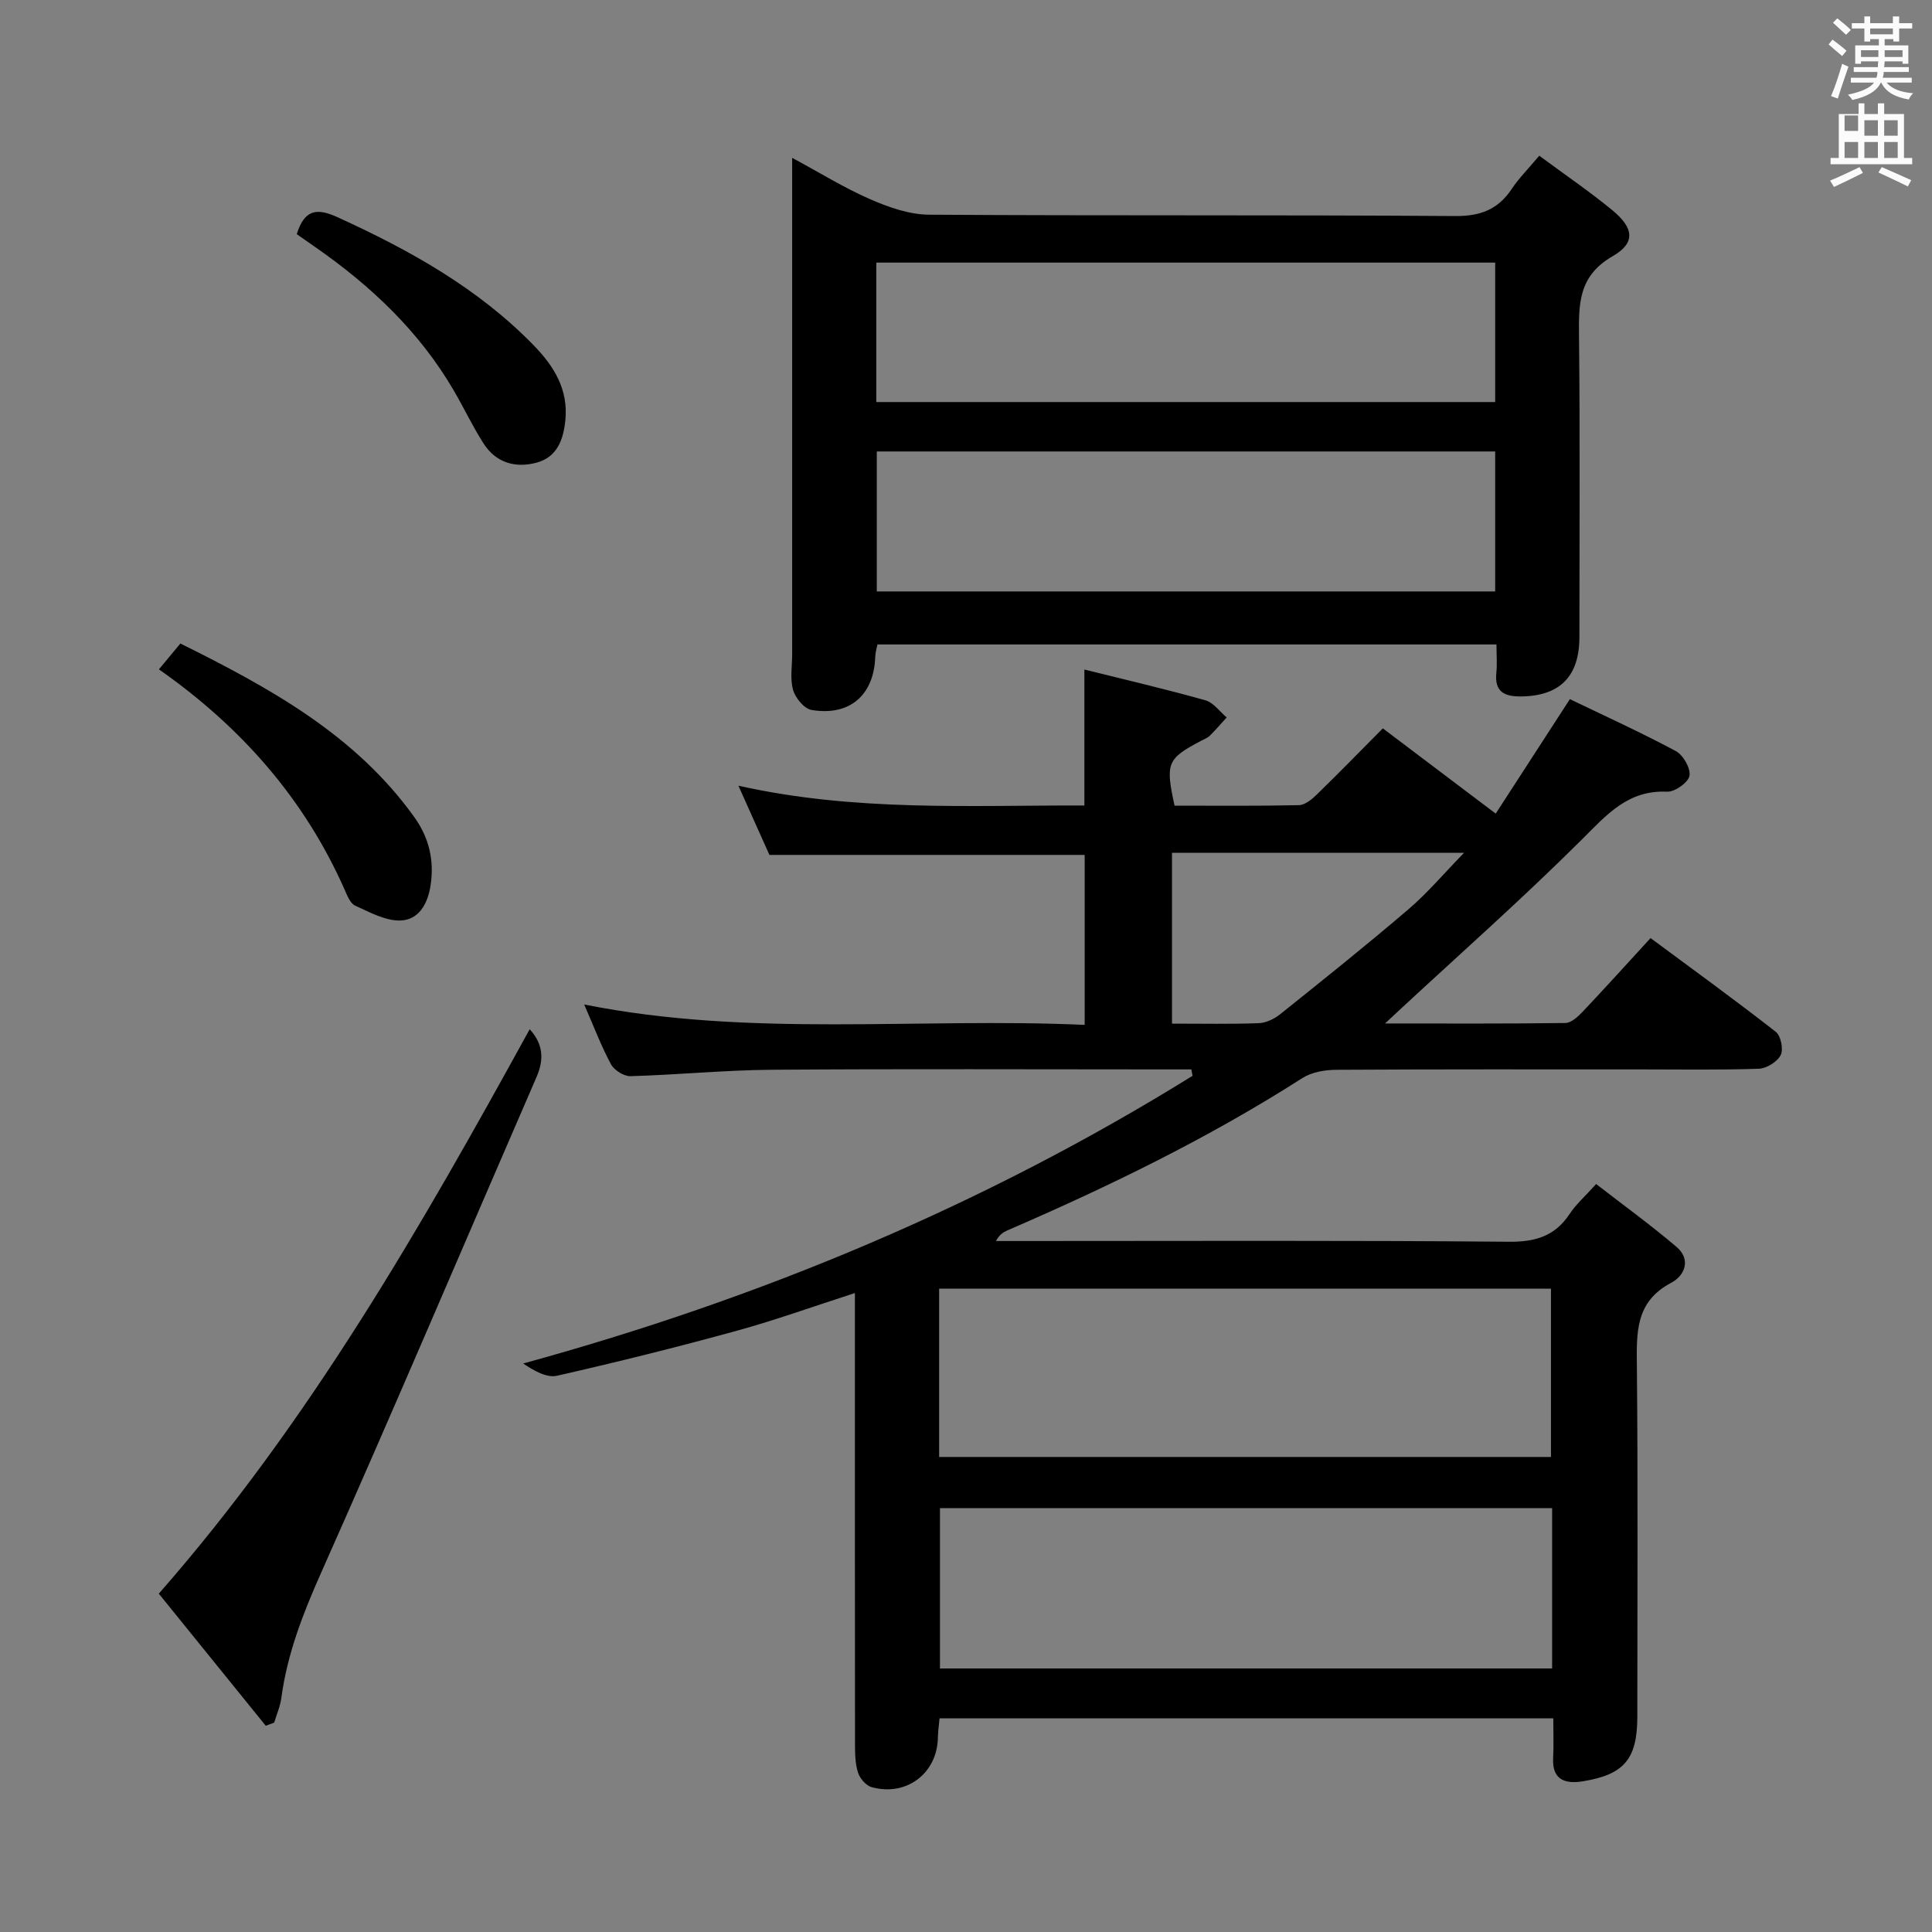 <svg enable-background="new 0 0 400 400" viewBox="0 0 400 400" xmlns="http://www.w3.org/2000/svg"><rect x="0" y="0" width="400" height="400" fill="#808080" stroke="none"/><path d="m378.6 9.2.8-1c.9.7 1.9 1.4 2.9 2.3l-.9 1.1c-1.1-.9-2-1.7-2.8-2.4zm.5 10.7c.9-2.1 1.6-4.3 2.3-6.7.4.2.8.4 1.3.6-.7 2.1-1.5 4.3-2.2 6.6zm.4-15.2.9-.9c1 .8 2 1.6 2.8 2.4l-1 1c-1-.9-1.9-1.8-2.7-2.5zm12.5-1.3h1.2v1.4h2.7v1.1h-2.7v2.7h-1.2v-.5h-1.8v1.3h4.9v3.8h-1.2v-.5h-3.7c0 .4-.1.9-.1 1.2h5.1v1h-5.2c0 .5-.1.9-.2 1.2h6v1h-5.2c1.1 1.3 2.9 2 5.5 2.2-.4.4-.7.8-.9 1.3-2.9-.5-4.8-1.6-5.7-3.5h-.1c-.8 1.7-2.7 2.9-5.9 3.6-.2-.4-.6-.8-.9-1.1 2.8-.6 4.6-1.4 5.4-2.5h-4.8v-1h5.3c.1-.3.2-.7.2-1.2h-4.9v-1h5c0-.4 0-.8.1-1.2h-3.6v.5h-1.2v-3.8h4.9v-1.3h-1.8v.5h-1.2v-2.7h-2.6v-1.1h2.6v-1.4h1.2v1.4h4.7v-1.4zm-6.7 8.4h3.6c0-.4 0-.9 0-1.4h-3.6zm1.9-4.7h4.7v-1.2h-4.7zm6.7 3.3h-3.7v1.4h3.7z" fill="#fafbfa"/><path d="m384.7 21.4h1.3v2.2h2.8v-2.2h1.3v2.2h4.1v9.1h1.7v1.3h-16.9v-1.3h1.7v-9.1h4.1v-2.2zm.3 13.2.7 1.2c-1.8.9-3.8 1.9-6 2.9-.2-.4-.5-.8-.8-1.3 2.4-1 4.4-2 6.1-2.8zm-3.1-7.5h2.8v-3.2h-2.8v4.2zm0 5.6h2.8v-3.3h-2.8zm4.1-4.6h2.8v-3.2h-2.8zm0 4.6h2.8v-3.3h-2.8zm3.6 1.9c2.1.9 4.1 1.8 6.1 2.7l-.7 1.3c-2.2-1.1-4.2-2-6.1-2.9zm3.3-9.7h-2.8v3.2h2.8zm-2.8 7.8h2.8v-3.3h-2.8z" fill="#fafbfa"/><g fill="#010000"><path d="m177 267.71c-8.48 2.73-16.42 5.6-24.53 7.83-12.3 3.38-24.7 6.47-37.14 9.29-2.13.48-4.7-.99-7.02-2.53 49.27-13.51 95.52-32.84 138.59-59.56-.08-.44-.16-.88-.24-1.33-1.75 0-3.51 0-5.26 0-27.16 0-54.33-.13-81.49.07-9.79.07-19.57 1.05-29.37 1.33-1.36.04-3.38-1.23-4.04-2.46-2.04-3.79-3.57-7.85-5.55-12.38 34.49 6.88 68.92 2.66 103.62 4.22 0-12.11 0-23.79 0-35.19-21.51 0-42.91 0-65.27 0-1.7-3.79-3.83-8.56-6.42-14.33 24.19 5.42 47.87 4.03 71.63 4.1 0-9.44 0-18.47 0-28.15 8.45 2.11 16.81 4.05 25.06 6.37 1.67.47 2.95 2.33 4.4 3.55-1.16 1.27-2.28 2.58-3.5 3.79-.45.45-1.13.69-1.71 1-7.13 3.75-7.51 4.63-5.58 13.47 8.5 0 17.13.09 25.75-.1 1.25-.03 2.66-1.19 3.67-2.17 4.53-4.41 8.95-8.94 13.7-13.73 7.65 5.78 15.15 11.45 23.37 17.65 5.09-7.85 10.02-15.46 15.36-23.7 7.13 3.44 14.66 6.86 21.93 10.75 1.53.82 3.1 3.58 2.83 5.12-.25 1.39-3.05 3.37-4.64 3.29-8.14-.37-12.5 4.79-17.67 9.93-12.37 12.32-25.47 23.89-38.27 35.77-.54.51-1.09 1.01-2.45 2.29 13.16 0 25.25.07 37.34-.1 1.2-.02 2.58-1.29 3.54-2.3 4.57-4.83 9.03-9.76 14.09-15.28 8.77 6.5 17.47 12.8 25.93 19.41 1.05.82 1.62 3.64 1.01 4.82-.71 1.39-2.92 2.76-4.52 2.82-8.16.28-16.33.14-24.49.14-21 0-42-.05-62.99.08-2.37.01-5.1.48-7.04 1.72-19.39 12.41-40.01 22.42-61.08 31.54-.85.37-1.64.88-2.35 2.19h5.18c33.66 0 67.33-.15 100.99.15 5.54.05 9.56-1.15 12.62-5.78 1.27-1.92 3.06-3.49 5.47-6.17 5.58 4.32 11.28 8.46 16.63 13 3.1 2.63 1.72 5.97-1.09 7.45-7.45 3.92-7.17 10.33-7.1 17.3.23 24.16.09 48.33.09 72.49 0 8.77-2.67 12.04-11.34 13.43-3.52.56-6.34-.25-6.09-4.83.14-2.61.03-5.24.03-8.21-42.63 0-84.69 0-127.07 0-.13 1.44-.32 2.71-.34 3.98-.12 7.37-6.49 12.26-13.72 10.26-1.15-.32-2.41-1.77-2.8-2.97-.6-1.84-.64-3.91-.64-5.88-.03-29.16-.02-58.33-.02-87.49 0-1.83 0-3.64 0-5.96zm17.44 33.94h126.67c0-11.88 0-23.41 0-34.85-42.52 0-84.56 0-126.67 0zm126.91 10.6c-42.48 0-84.54 0-126.74 0v33.19h126.74c0-11.15 0-21.92 0-33.19zm-78.7-100.32c6.3 0 12.12.12 17.92-.09 1.51-.05 3.22-.86 4.43-1.82 8.95-7.16 17.9-14.32 26.61-21.77 3.92-3.35 7.29-7.36 11.51-11.69-20.92 0-40.58 0-60.47 0z"/><path d="m318.69 32.24c5.3 3.93 10.39 7.38 15.11 11.27 4.47 3.68 4.89 6.77.09 9.53-7.23 4.15-7.04 10.09-6.97 16.88.22 20.65.08 41.31.08 61.96 0 8.19-4.06 12.24-12.13 12.31-3.41.03-5.47-.97-5.07-4.87.19-1.8.03-3.64.03-5.89-42.76 0-85.3 0-128.16 0-.13.69-.43 1.61-.46 2.54-.26 7.93-5.27 12.35-13.19 11.02-1.52-.26-3.35-2.48-3.82-4.15-.66-2.31-.19-4.95-.19-7.45 0-32.15 0-64.3 0-96.44 0-1.81 0-3.63 0-6.27 5.72 3.08 10.77 6.22 16.16 8.57 3.81 1.66 8.08 3.17 12.16 3.2 36.31.24 72.62.02 108.93.28 5.24.04 8.87-1.34 11.72-5.6 1.45-2.19 3.35-4.09 5.71-6.89zm-9.13 61.23c-43.01 0-85.4 0-128.03 0v28.98h128.03c0-9.8 0-19.22 0-28.98zm0-39.1c-43.03 0-85.45 0-128.13 0v28.87h128.13c0-9.75 0-19.16 0-28.87z"/><path d="m55.02 357.3c-7.38-9.11-14.76-18.23-22.14-27.35 31.17-35.54 54.26-75.87 76.79-116.86 2.75 3.02 3.03 6.18 1.42 9.88-14.87 34.25-29.46 68.62-44.64 102.73-3.74 8.4-6.98 16.73-8.2 25.83-.23 1.74-.97 3.41-1.48 5.12-.59.22-1.17.43-1.75.65z"/><path d="m32.9 138.58c1.5-1.81 2.86-3.44 4.45-5.35 18.46 9.18 36.15 18.84 48.41 35.92 3.06 4.26 4.18 8.94 3.39 14.14-.58 3.83-2.44 7.18-6.27 7.29-3.1.08-6.35-1.72-9.35-3.08-1.01-.46-1.63-2.06-2.16-3.26-8.35-18.9-21.5-33.77-38.47-45.66z"/><path d="m61.44 48.48c1.62-5.18 4.21-5.44 8.44-3.51 14.9 6.8 29.05 14.65 40.61 26.52 4.2 4.31 7.2 9.14 6.56 15.51-.41 4.04-1.69 7.67-6.04 8.81-4.39 1.15-8.36-.04-10.9-4-2.23-3.48-4.01-7.26-6.09-10.84-7.15-12.31-17.24-21.82-28.83-29.87-1.22-.85-2.44-1.7-3.75-2.62z"/></g></svg>